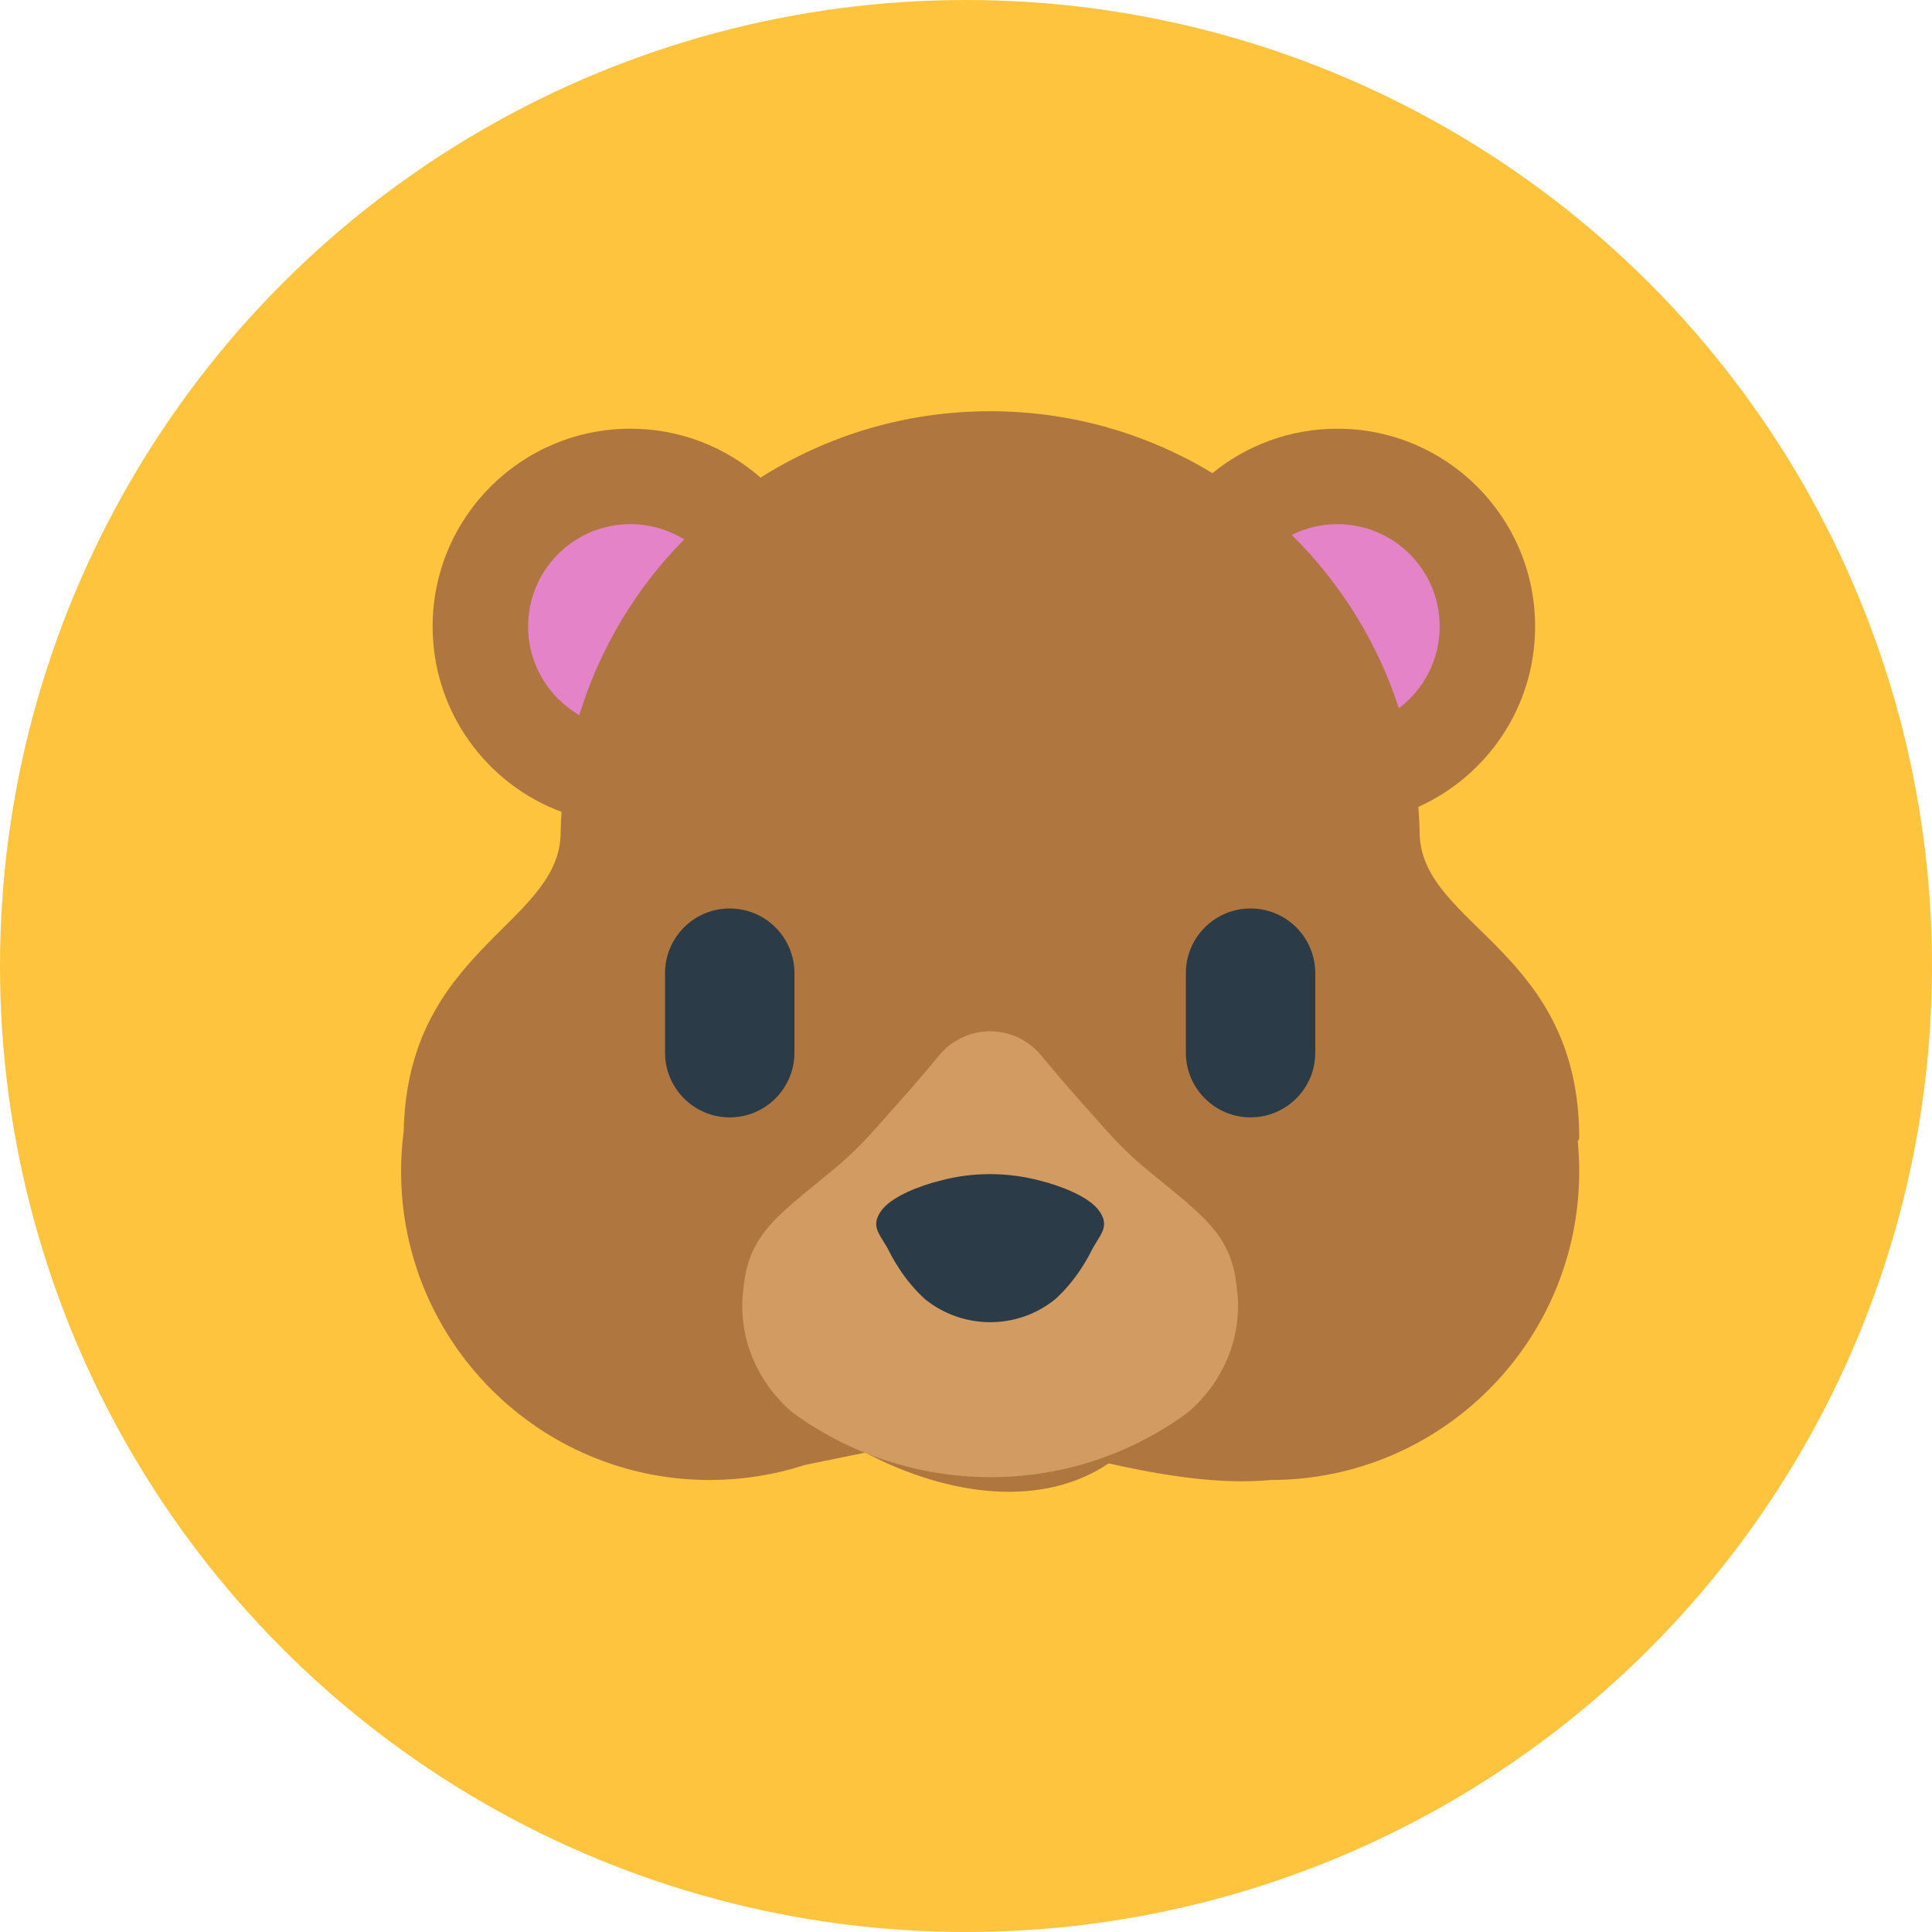 <svg width="40" height="40" viewBox="0 0 40 40" fill="none" xmlns="http://www.w3.org/2000/svg">
<circle cx="20" cy="20" r="20" fill="#FFC43D"/>
<path d="M32.696 23.561C32.696 19.688 29.47 19.181 29.393 17.291C29.391 17.094 29.381 16.899 29.366 16.705C30.791 16.064 31.783 14.634 31.783 12.97C31.783 10.709 29.95 8.876 27.689 8.876C26.708 8.876 25.808 9.221 25.102 9.796C23.76 8.982 22.185 8.514 20.5 8.514C18.752 8.514 17.122 9.018 15.747 9.889C15.027 9.258 14.084 8.876 13.052 8.876C10.79 8.876 8.957 10.709 8.957 12.97C8.957 14.73 10.068 16.23 11.626 16.809C11.615 16.977 11.608 17.144 11.606 17.312C11.51 19.162 8.432 19.69 8.358 23.423C8.322 23.698 8.304 23.975 8.304 24.252C8.304 27.781 11.165 30.642 14.694 30.642C14.71 30.642 14.727 30.641 14.745 30.641C15.415 30.636 16.061 30.527 16.667 30.33C17.07 30.248 17.495 30.159 17.912 30.076C19.671 30.996 21.592 31.216 22.954 30.298C24.029 30.539 25.242 30.744 26.306 30.642C29.835 30.642 32.696 27.781 32.696 24.252C32.696 24.041 32.685 23.832 32.665 23.626C32.685 23.607 32.696 23.585 32.696 23.561ZM18.506 29.96C18.664 29.93 18.819 29.902 18.969 29.877C18.817 29.918 18.662 29.946 18.506 29.96Z" fill="#AF773F"/>
<path d="M21.565 21.861C21.565 21.861 21.938 22.324 22.564 23.018C22.875 23.365 23.203 23.77 23.733 24.204C24.246 24.637 24.886 25.1 25.216 25.563C25.551 26.025 25.597 26.488 25.631 26.922C25.648 27.355 25.565 27.76 25.421 28.107C25.277 28.454 25.083 28.743 24.894 28.946C24.724 29.148 24.565 29.264 24.565 29.264C22.082 31.071 18.792 30.975 16.435 29.264C16.435 29.264 16.276 29.148 16.106 28.946C15.916 28.743 15.723 28.454 15.579 28.107C15.435 27.76 15.352 27.355 15.369 26.922C15.403 26.488 15.449 26.025 15.784 25.563C16.114 25.1 16.754 24.637 17.267 24.204C17.797 23.77 18.125 23.365 18.435 23.018C19.062 22.324 19.435 21.861 19.435 21.861C19.91 21.273 20.771 21.181 21.359 21.656C21.434 21.717 21.503 21.786 21.565 21.861Z" fill="#D19B61"/>
<path d="M15.108 18.809C15.848 18.809 16.448 19.408 16.448 20.148V21.794C16.448 22.534 15.848 23.134 15.108 23.134C14.369 23.134 13.769 22.534 13.769 21.794V20.148C13.769 19.408 14.369 18.809 15.108 18.809ZM25.892 18.809C25.152 18.809 24.552 19.408 24.552 20.148V21.794C24.552 22.534 25.152 23.134 25.892 23.134C26.631 23.134 27.231 22.534 27.231 21.794V20.148C27.231 19.408 26.631 18.809 25.892 18.809ZM19.452 24.448L19.351 24.475L19.296 24.49L19.239 24.509C19.199 24.522 19.146 24.537 19.104 24.553L18.951 24.609C18.902 24.629 18.848 24.651 18.798 24.675C18.744 24.698 18.699 24.723 18.647 24.749C18.601 24.776 18.55 24.803 18.508 24.832C18.327 24.947 18.21 25.082 18.16 25.226C18.135 25.298 18.135 25.376 18.158 25.448C18.181 25.524 18.229 25.601 18.276 25.678C18.323 25.755 18.372 25.831 18.409 25.907L18.468 26.02L18.531 26.129L18.597 26.235L18.664 26.337C18.709 26.401 18.755 26.463 18.802 26.523C18.849 26.581 18.892 26.634 18.936 26.681C18.979 26.728 19.015 26.768 19.051 26.802C19.084 26.836 19.112 26.862 19.132 26.88C19.152 26.898 19.164 26.908 19.164 26.908C19.928 27.517 21.039 27.543 21.836 26.908C21.836 26.908 21.848 26.898 21.868 26.88C21.888 26.862 21.916 26.836 21.949 26.802C21.985 26.768 22.021 26.728 22.064 26.681C22.108 26.634 22.151 26.581 22.198 26.523C22.245 26.463 22.291 26.401 22.336 26.337L22.403 26.235L22.469 26.129L22.532 26.02L22.591 25.907C22.628 25.831 22.677 25.755 22.724 25.678C22.771 25.601 22.819 25.524 22.842 25.448C22.865 25.376 22.865 25.298 22.84 25.226C22.79 25.082 22.673 24.947 22.492 24.832C22.45 24.803 22.399 24.776 22.353 24.749C22.301 24.723 22.256 24.698 22.202 24.675C22.152 24.651 22.098 24.629 22.049 24.609L21.896 24.553C21.854 24.537 21.801 24.522 21.761 24.509L21.704 24.49C21.686 24.485 21.668 24.48 21.649 24.475L21.548 24.448C20.889 24.27 20.158 24.255 19.452 24.448Z" fill="#2B3B47"/>
<path d="M10.934 12.97C10.934 11.8 11.882 10.852 13.052 10.852C13.445 10.852 13.83 10.961 14.164 11.168C13.171 12.175 12.418 13.418 11.994 14.805C11.361 14.438 10.934 13.754 10.934 12.97ZM28.962 14.663C29.475 14.276 29.807 13.662 29.807 12.97C29.807 11.8 28.858 10.852 27.689 10.852C27.361 10.852 27.038 10.928 26.744 11.075C27.748 12.064 28.517 13.29 28.962 14.663Z" fill="#E583C9"/>
</svg>
